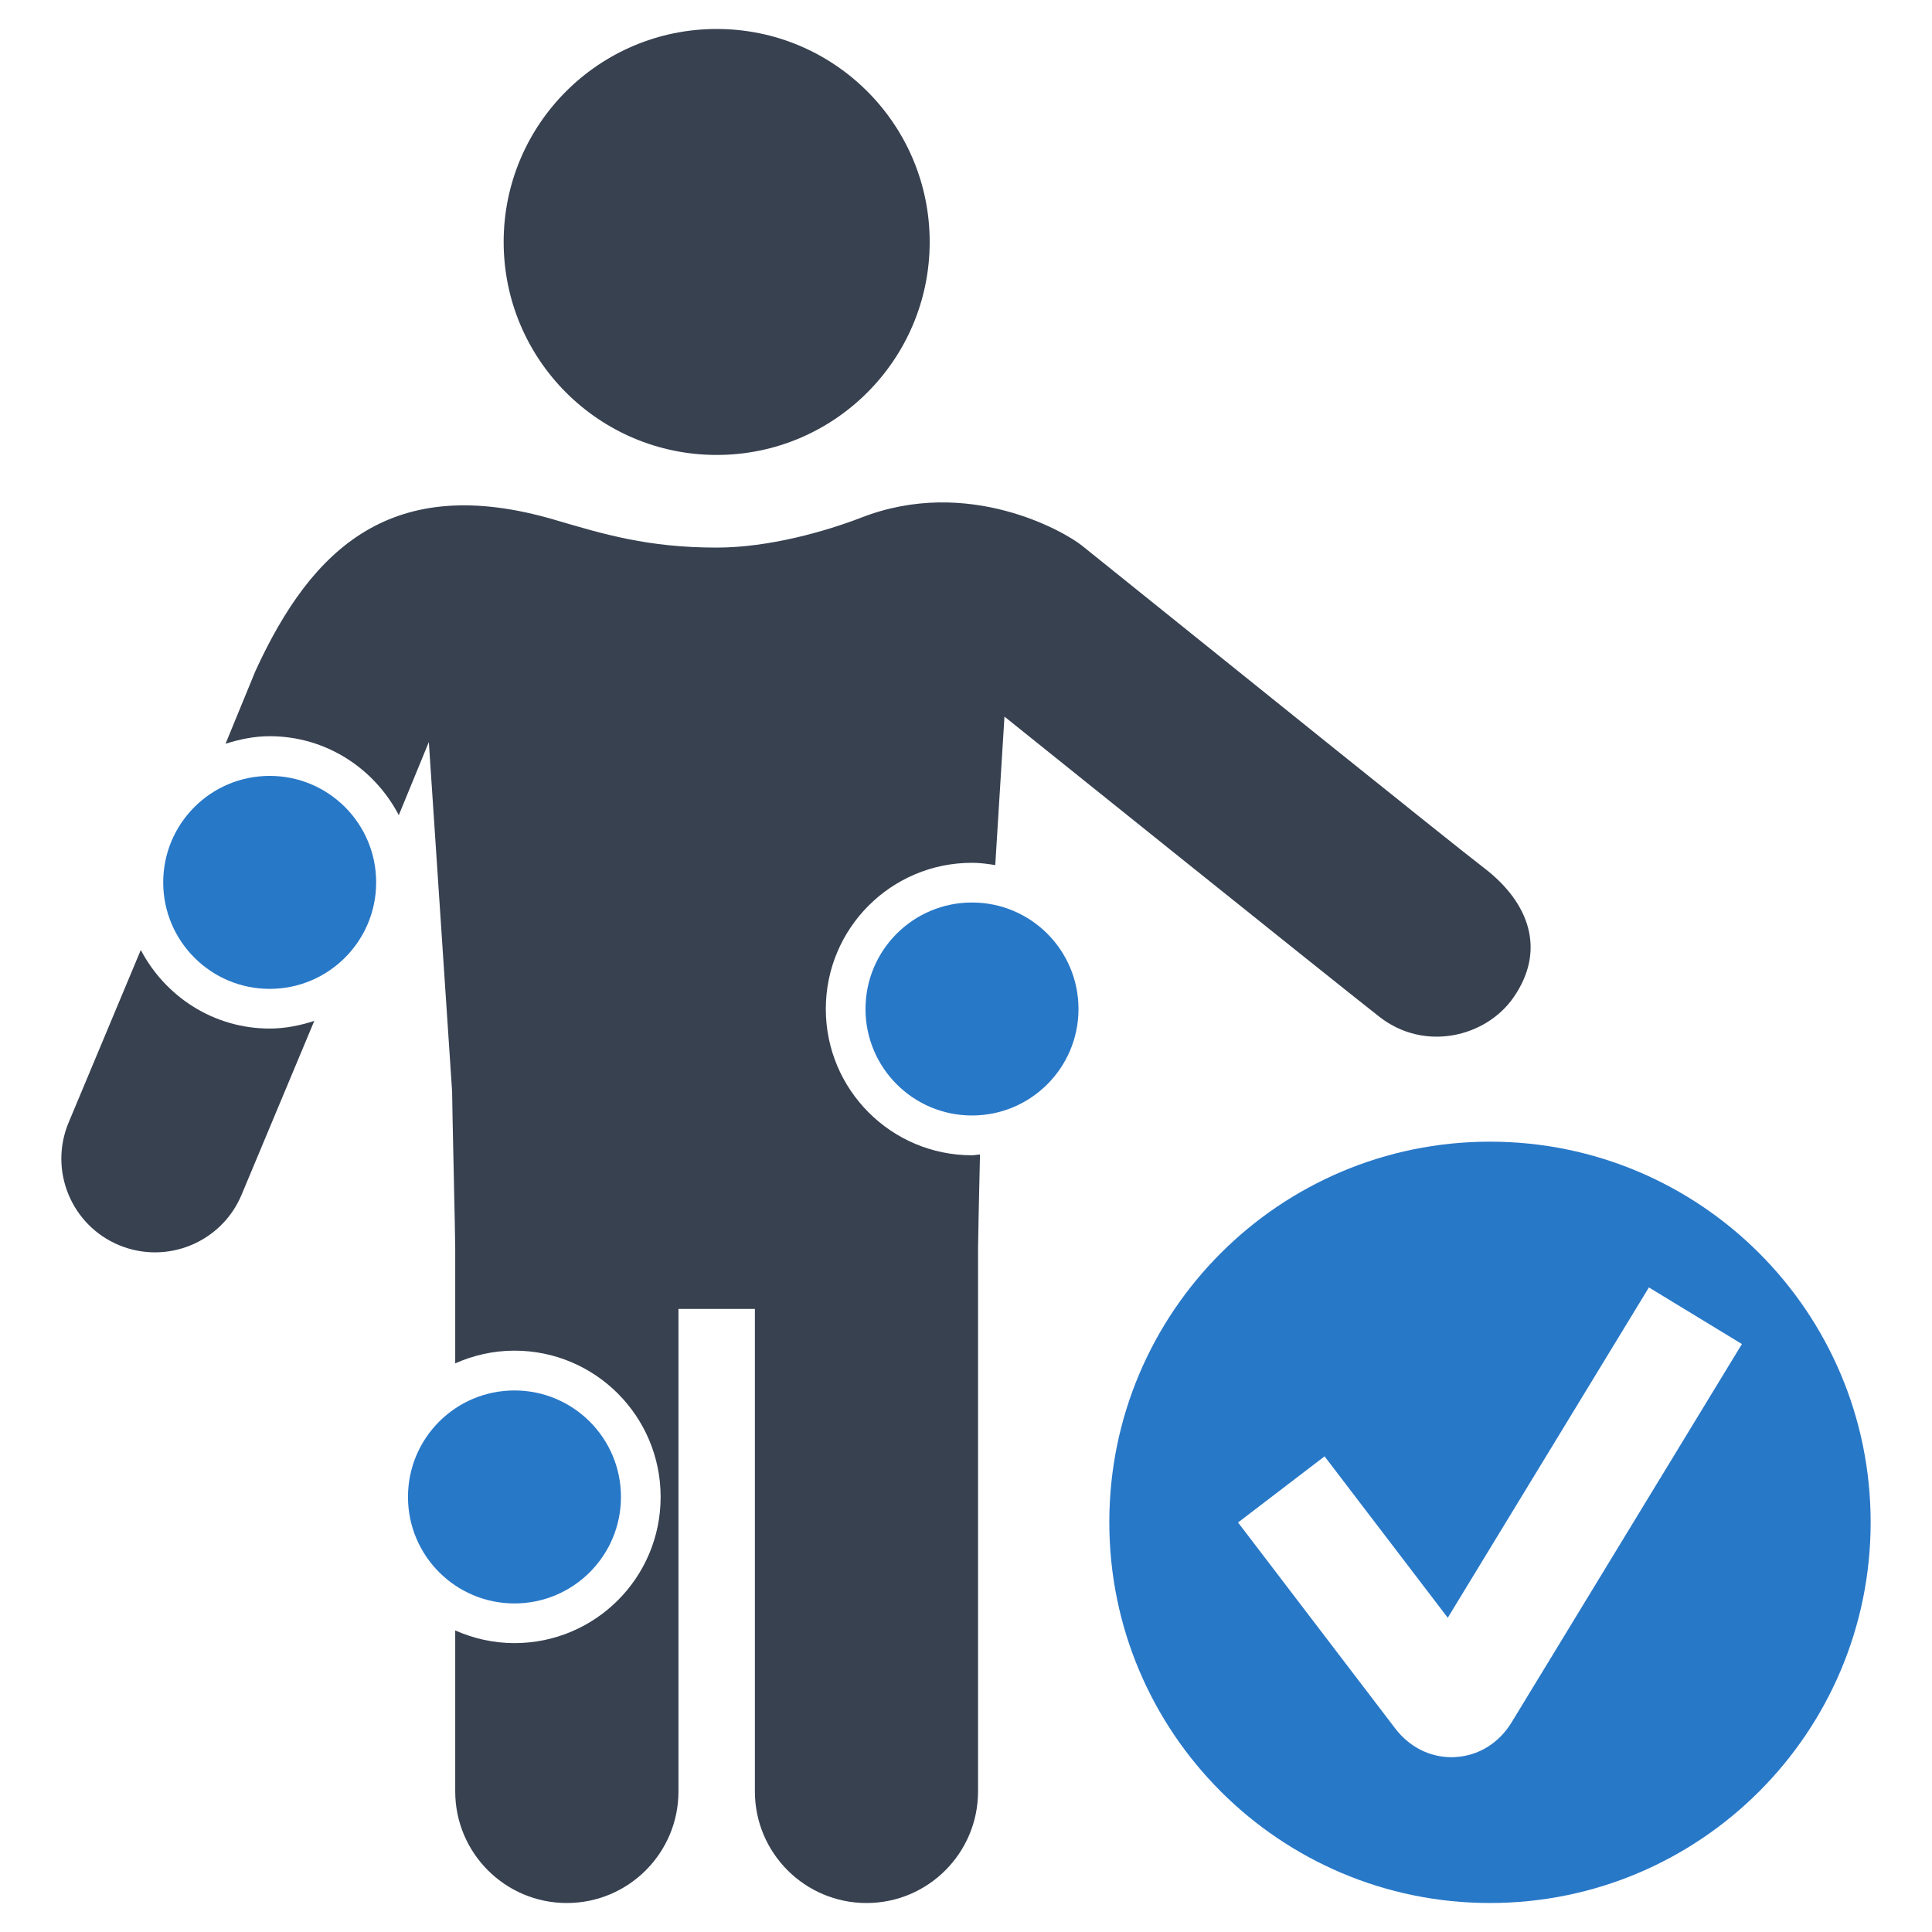 <?xml version="1.0" encoding="utf-8"?>
<!-- Generator: Adobe Illustrator 16.0.0, SVG Export Plug-In . SVG Version: 6.00 Build 0)  -->
<!DOCTYPE svg PUBLIC "-//W3C//DTD SVG 1.1//EN" "http://www.w3.org/Graphics/SVG/1.1/DTD/svg11.dtd">
<svg version="1.1" id="Layer_1" xmlns="http://www.w3.org/2000/svg" xmlns:xlink="http://www.w3.org/1999/xlink" x="0px" y="0px"
	 width="256px" height="256px" viewBox="0 0 256 256" enable-background="new 0 0 256 256" xml:space="preserve">
<g>
	<path fill="#374150" d="M123.188,32.059c0,15.582-12.641,28.223-28.223,28.223c-15.586,0-28.227-12.641-28.227-28.223
		c0-15.578,12.641-28.219,28.227-28.219C110.547,3.84,123.188,16.48,123.188,32.059z"/>
	<path fill="#2878C8" d="M142.906,133.699c0,7.789-6.32,14.109-14.113,14.109c-7.789,0-14.109-6.32-14.109-14.109
		c0-7.809,6.32-14.113,14.109-14.113C136.586,119.586,142.906,125.891,142.906,133.699z"/>
	<path fill="#2878C8" d="M49.844,116.922c0,7.789-6.32,14.109-14.109,14.109s-14.109-6.32-14.109-14.109
		c0-7.809,6.32-14.113,14.109-14.113S49.844,109.113,49.844,116.922z"/>
	<g>
		<path fill="#374150" d="M35.734,136.289c-7.441,0-13.832-4.242-17.078-10.41l-9.578,22.898c-2.625,6.32,0.379,13.598,6.711,16.219
			c6.328,2.621,13.594-0.379,16.227-6.699l9.629-23.023C39.77,135.879,37.813,136.289,35.734,136.289z"/>
		<path fill="#374150" d="M196.703,115.055c-5.012-3.863-29.563-23.645-53.352-42.77c-2.305-1.848-15.066-9.215-29.227-3.699
			c-4.707,1.82-12.227,3.973-19.168,3.973c-9.121,0-14.965-1.773-21.469-3.684c-21.426-6.289-32.098,3.578-39.641,20.035
			l-3.961,9.641c1.859-0.59,3.793-1,5.848-1c7.465,0,13.875,4.273,17.109,10.457l3.98-9.684l3.086,46.332
			c0,1.895,0.41,18.777,0.41,20.734v15.262c2.402-1.063,5.047-1.684,7.848-1.684c10.703,0,19.371,8.684,19.371,19.387
			c0,10.699-8.668,19.367-19.371,19.367c-2.801,0-5.445-0.621-7.848-1.68v21.324c0,8.168,6.621,14.793,14.789,14.793
			c8.172,0,14.793-6.625,14.793-14.793v-63.93h5.063h5.063v63.93c0,8.168,6.625,14.793,14.793,14.793
			c8.16,0,14.777-6.625,14.777-14.793v-71.977c0-1.121,0.137-7.125,0.258-12.414c-0.363,0.016-0.699,0.105-1.063,0.105
			c-10.699,0-19.367-8.684-19.367-19.383c0-10.703,8.668-19.371,19.367-19.371c1.063,0,2.078,0.137,3.086,0.305l1.219-19.676
			c0,0,43.688,35.09,49.691,39.785c6.016,4.684,14.117,2.641,17.73-2.531C204.945,125.879,202.598,119.586,196.703,115.055z"/>
	</g>
	<path fill="#2878C8" d="M82.281,198.355c0,7.789-6.32,14.109-14.113,14.109c-7.797,0-14.109-6.32-14.109-14.109
		c0-7.805,6.313-14.113,14.109-14.113C75.961,184.242,82.281,190.551,82.281,198.355z"/>
	<path fill="#2878C8" d="M197.43,151.277c-27.844,0-50.441,22.555-50.441,50.441c0,27.859,22.598,50.441,50.441,50.441
		s50.441-22.582,50.441-50.441C247.871,173.832,225.273,151.277,197.43,151.277z M200.293,228.227
		c-1.672,2.746-4.41,4.441-7.484,4.594c-0.168,0.016-0.32,0.016-0.488,0.016c-2.91,0-5.598-1.379-7.457-3.82l-20.816-27.281
		l11.465-8.762l16.324,21.387l26.652-43.77l12.324,7.5L200.293,228.227z"/>
</g>
</svg>
